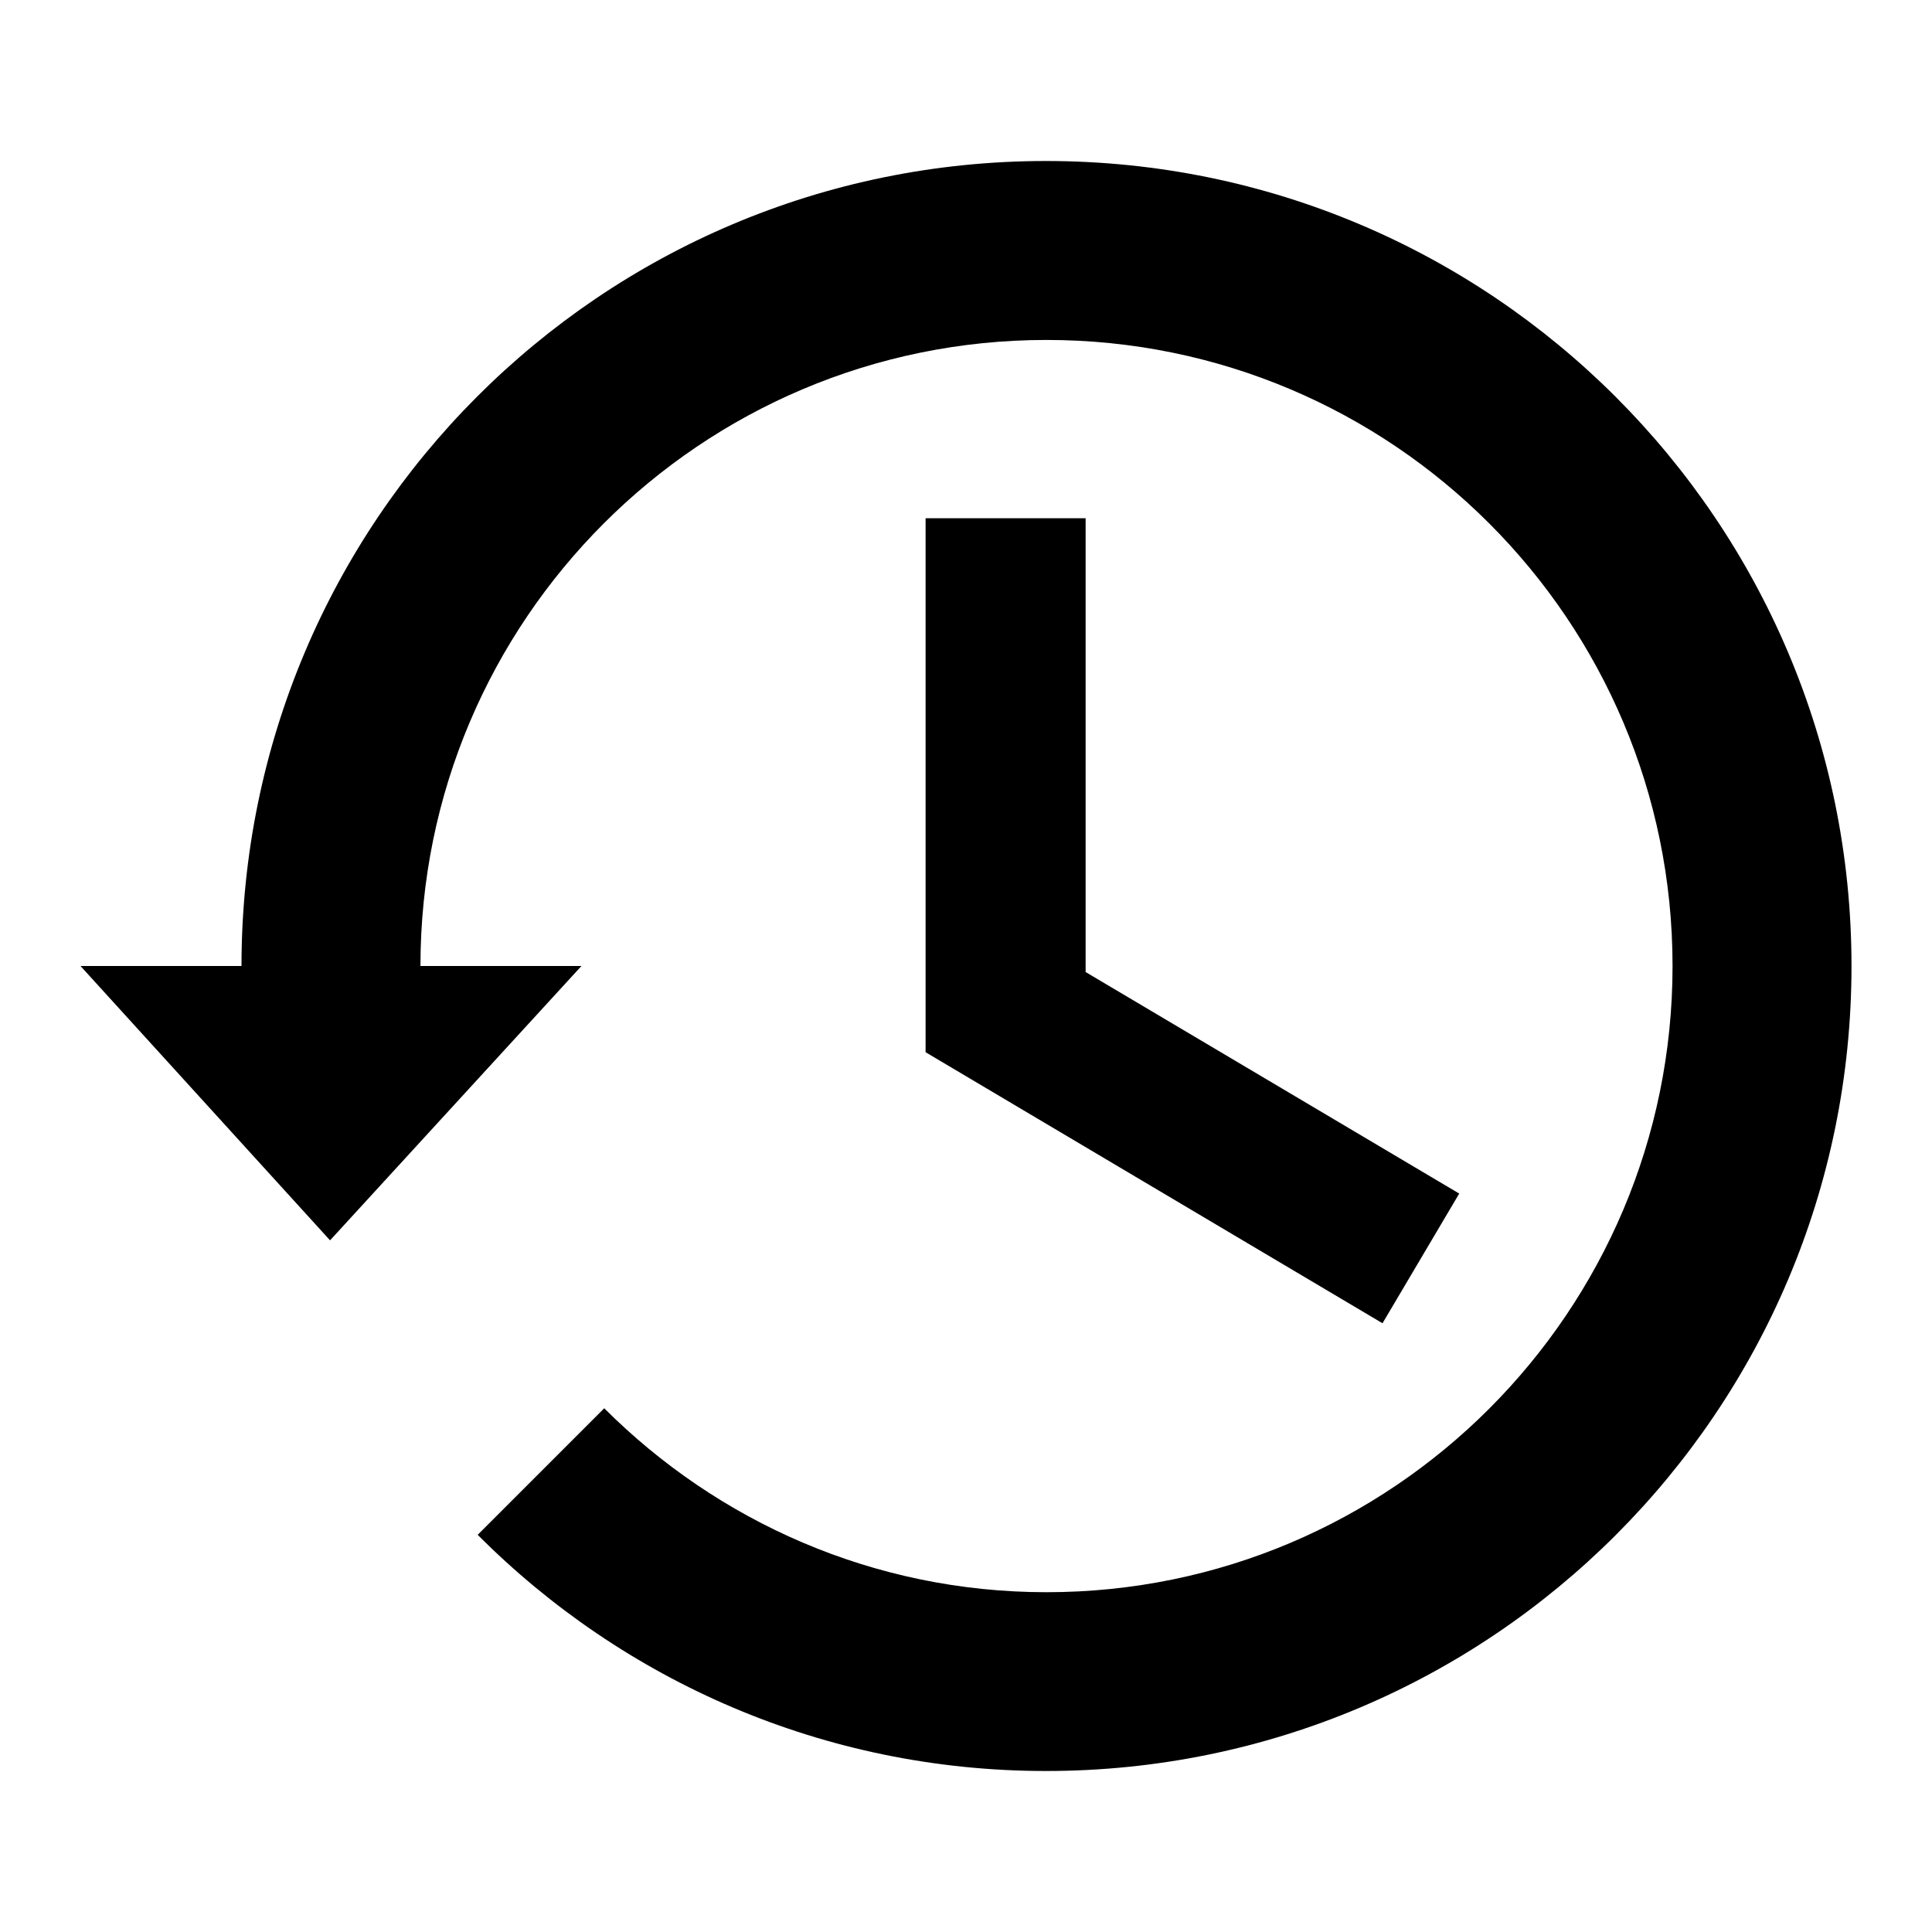 <svg xmlns="http://www.w3.org/2000/svg" width="24" height="24" viewBox="0 0 24 24"><path fill="black" d="M 12.994,2 C 7.467,2 3,6.478 3,12 H 1 L 4.1,15.408 7.223,12 h -2 c 0,-4.294 3.483,-7.777 7.777,-7.777 4.294,0 7.777,3.483 7.777,7.777 0,4.294 -3.483,7.779 -7.777,7.779 -2.15,0 -4.089,-0.88 -5.494,-2.285 L 5.934,19.066 C 7.739,20.877 10.233,22 12.994,22 18.522,22 23,17.522 23,12 23,6.478 18.522,2 12.994,2 Z m -1.496,4.438 v 6.633 l 5.676,3.367 0.953,-1.611 -4.641,-2.752 V 6.438 Z"/></svg>